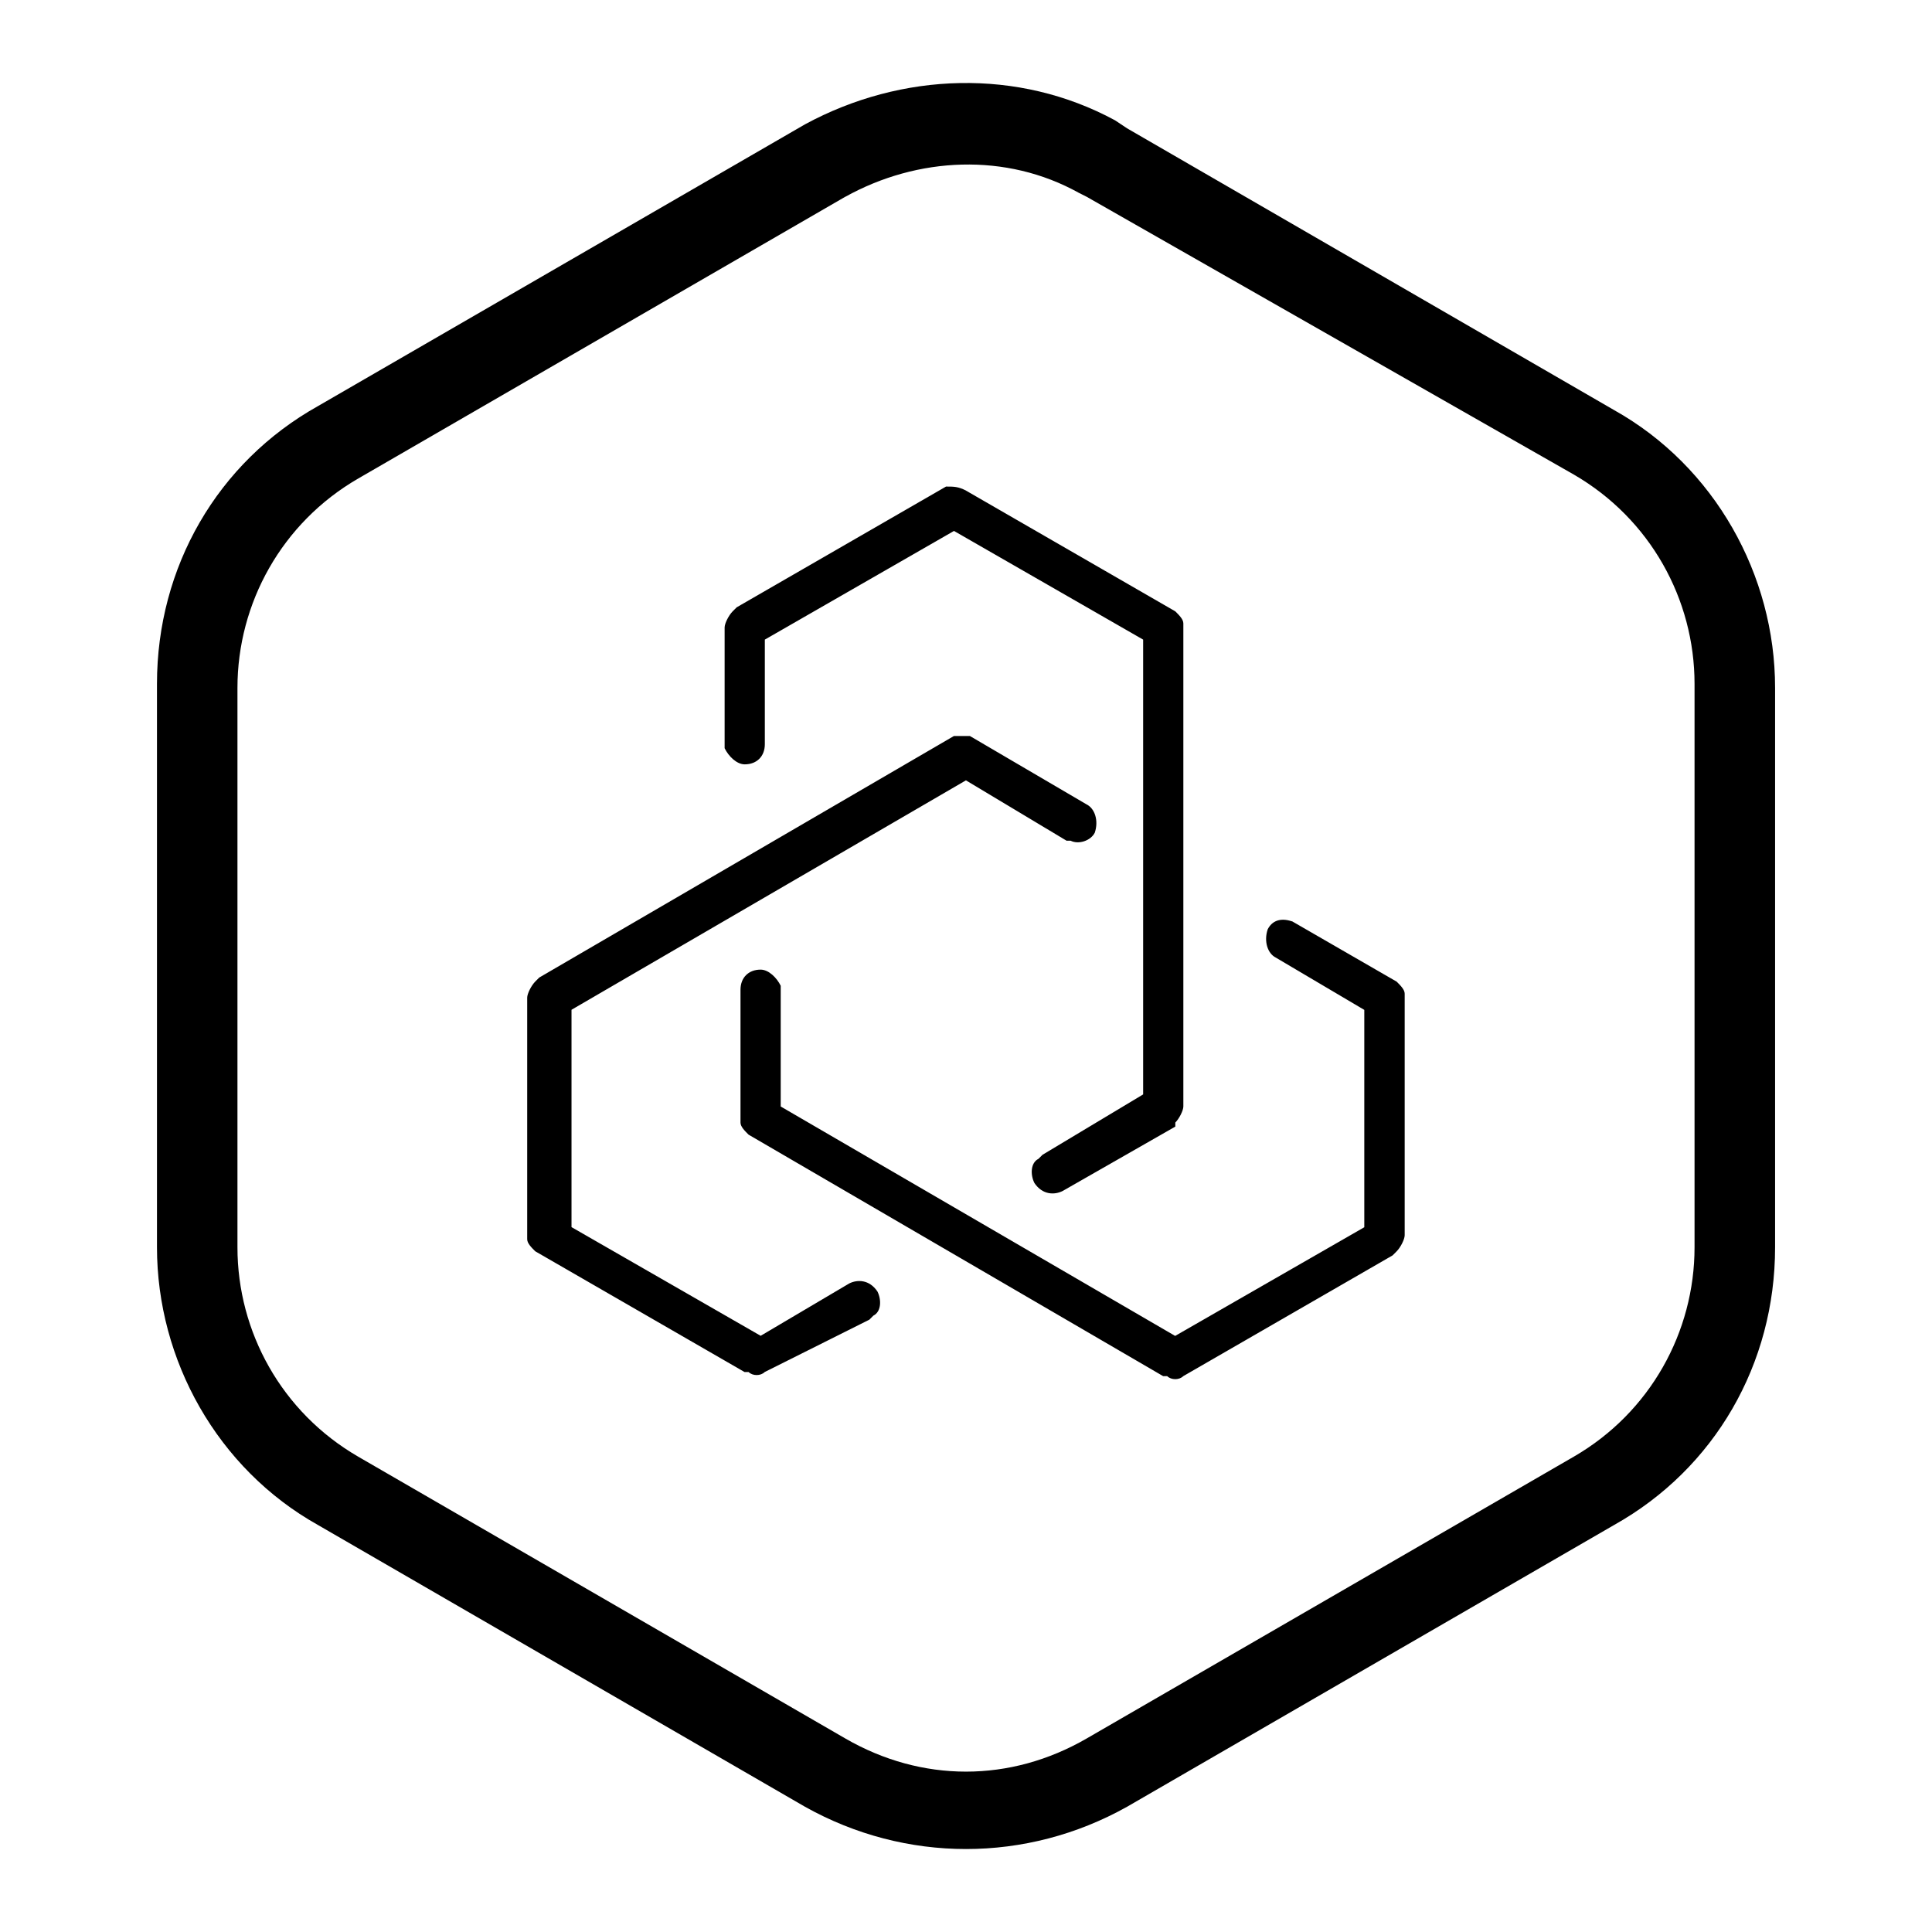 <!-- Generated by IcoMoon.io -->
<svg version="1.1" xmlns="http://www.w3.org/2000/svg" width="32" height="32" viewBox="0 0 32 32">
<path d="M18.467 1.992l0.2 0.133 8.067 4.667c1.667 0.933 2.667 2.733 2.667 4.6v9.267c0 1.933-1 3.667-2.667 4.6l-8.067 4.667c-1.667 0.933-3.667 0.933-5.333 0l-8.067-4.667c-1.667-0.933-2.667-2.733-2.667-4.6v-9.333c0-1.933 1-3.667 2.667-4.6l8.067-4.667c1.6-0.867 3.533-0.933 5.133-0.067zM14 3.259l-8.067 4.667c-1.267 0.733-2 2.067-2 3.467v9.267c0 1.4 0.733 2.733 2 3.467l8.067 4.667c1.267 0.733 2.733 0.733 4 0l8.067-4.667c1.267-0.733 2-2.067 2-3.467v-9.333c0-1.4-0.733-2.733-2-3.467l-8.067-4.6-0.133-0.067c-1.2-0.667-2.667-0.6-3.867 0.067zM16.067 12.192v0l1.933 1.133c0.133 0.067 0.2 0.267 0.133 0.467-0.067 0.133-0.267 0.2-0.4 0.133h-0.067l-1.667-1-6.533 3.8v3.6l3.133 1.8 1.467-0.867c0.133-0.067 0.333-0.067 0.467 0.133 0.067 0.133 0.067 0.333-0.067 0.4l-0.067 0.067-1.733 0.867c-0.067 0.067-0.2 0.067-0.267 0h-0.067l-3.467-2c-0.067-0.067-0.133-0.133-0.133-0.2v-4c0-0.067 0.067-0.2 0.133-0.267l0.067-0.067 6.867-4c0.067 0 0.2 0 0.267 0zM21.4 15.259v0l1.733 1c0.067 0.067 0.133 0.133 0.133 0.2v4c0 0.067-0.067 0.2-0.133 0.267l-0.067 0.067-3.467 2c-0.067 0.067-0.2 0.067-0.267 0h-0.067l-6.867-4c-0.067-0.067-0.133-0.133-0.133-0.2v-2.2c0-0.2 0.133-0.333 0.333-0.333 0.133 0 0.267 0.133 0.333 0.267v2l6.533 3.8 3.133-1.8v-3.6l-1.467-0.867c-0.133-0.067-0.2-0.267-0.133-0.467 0.067-0.133 0.2-0.2 0.4-0.133zM16 8.126v0l3.467 2c0.067 0.067 0.133 0.133 0.133 0.2v8c0 0.067-0.067 0.2-0.133 0.267v0.067l-1.867 1.067c-0.133 0.067-0.333 0.067-0.467-0.133-0.067-0.133-0.067-0.333 0.067-0.4l0.067-0.067 1.667-1v-7.533l-3.133-1.8-3.133 1.8v1.733c0 0.2-0.133 0.333-0.333 0.333-0.133 0-0.267-0.133-0.333-0.267v-2c0-0.067 0.067-0.2 0.133-0.267l0.067-0.067 3.467-2c0.133 0 0.2 0 0.333 0.067z"></path>
</svg>
